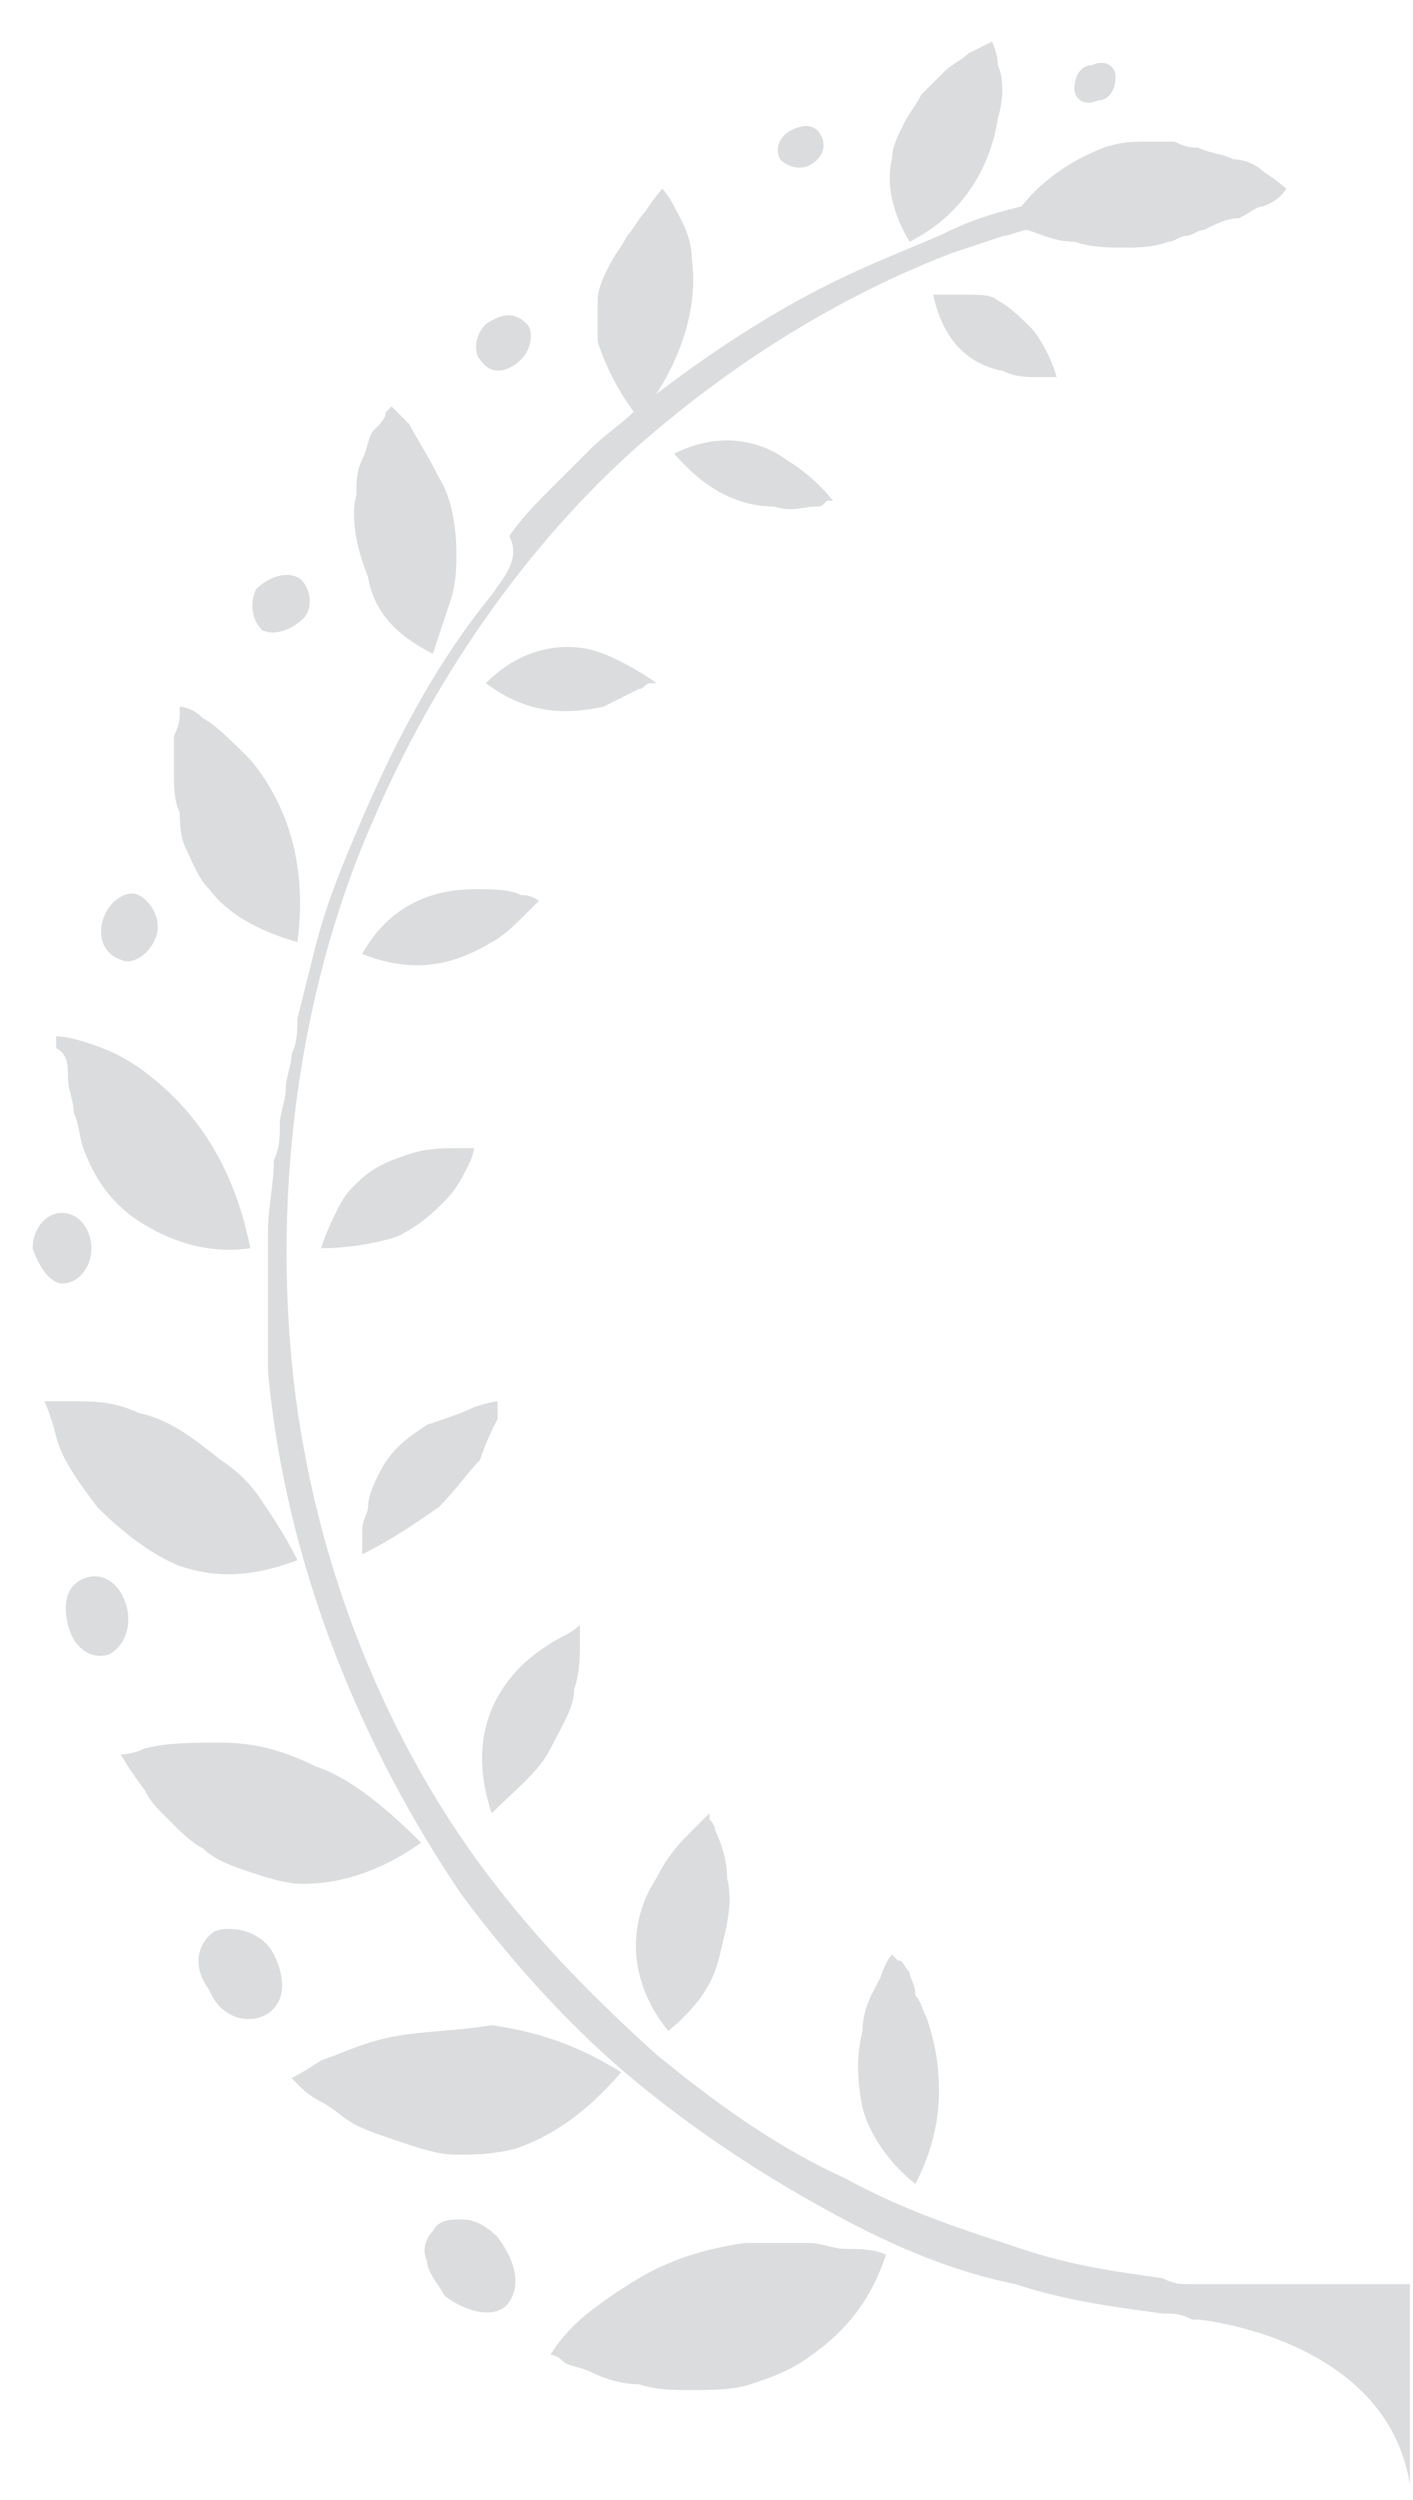 <svg width="26" height="46" viewBox="0 0 26 46" fill="none" xmlns="http://www.w3.org/2000/svg">
<path d="M10.13 43.327C10.13 43.327 10.239 43.327 10.347 43.436C10.455 43.544 10.672 43.544 10.888 43.652C11.105 43.761 11.43 43.869 11.755 43.869C12.08 43.977 12.405 43.977 12.729 43.977C13.054 43.977 13.488 43.977 13.812 43.869C14.137 43.761 14.462 43.652 14.787 43.436C15.437 43.002 15.978 42.461 16.303 41.486C16.087 41.378 15.762 41.378 15.545 41.378C15.329 41.378 15.112 41.27 14.895 41.27C14.679 41.27 14.462 41.27 14.246 41.27C14.029 41.27 13.812 41.27 13.704 41.27C12.946 41.378 12.296 41.595 11.755 41.919C11.213 42.244 10.78 42.569 10.563 42.786C10.239 43.111 10.13 43.327 10.13 43.327Z" fill="#DBDCDD"/>
<path d="M7.206 37.479C6.665 37.587 6.231 37.804 5.907 37.912C5.582 38.129 5.365 38.237 5.365 38.237L5.473 38.346C5.582 38.454 5.69 38.562 5.907 38.67C6.123 38.779 6.34 38.995 6.556 39.104C6.773 39.212 7.098 39.32 7.423 39.429C7.748 39.537 8.073 39.645 8.397 39.645C8.722 39.645 9.047 39.645 9.48 39.537C10.13 39.32 10.78 38.887 11.43 38.129C10.563 37.587 9.805 37.371 9.047 37.263C8.397 37.371 7.748 37.371 7.206 37.479Z" fill="#DBDCDD"/>
<path d="M3.091 33.472C3.307 33.689 3.524 33.905 3.741 34.014C3.957 34.23 4.282 34.339 4.607 34.447C4.932 34.555 5.257 34.663 5.582 34.663C6.232 34.663 6.99 34.447 7.748 33.905C7.098 33.255 6.448 32.714 5.798 32.497C5.149 32.172 4.607 32.064 4.066 32.064C3.524 32.064 3.091 32.064 2.658 32.172C2.441 32.281 2.224 32.281 2.224 32.281C2.224 32.281 2.333 32.497 2.658 32.931C2.766 33.147 2.874 33.255 3.091 33.472Z" fill="#DBDCDD"/>
<path d="M3.308 28.815C3.957 29.032 4.607 29.032 5.474 28.707C5.257 28.274 5.04 27.949 4.824 27.624C4.607 27.299 4.391 27.082 4.066 26.866C3.524 26.433 3.091 26.108 2.55 25.999C2.116 25.783 1.683 25.783 1.358 25.783C1.033 25.783 0.817 25.783 0.817 25.783C0.817 25.783 0.925 25.999 1.033 26.433C1.142 26.866 1.467 27.299 1.791 27.732C2.225 28.165 2.766 28.599 3.308 28.815Z" fill="#DBDCDD"/>
<path d="M1.25 19.826C1.25 20.043 1.358 20.259 1.358 20.476C1.466 20.693 1.466 21.017 1.575 21.234C1.791 21.776 2.116 22.209 2.658 22.534C3.199 22.859 3.849 23.075 4.607 22.967C4.282 21.342 3.524 20.368 2.658 19.718C2.224 19.393 1.899 19.285 1.575 19.176C1.25 19.068 1.033 19.068 1.033 19.068C1.033 19.068 1.033 19.176 1.033 19.285C1.25 19.393 1.25 19.61 1.25 19.826Z" fill="#DBDCDD"/>
<path d="M3.416 15.602C3.524 15.819 3.632 16.144 3.849 16.361C4.174 16.794 4.715 17.119 5.473 17.335C5.69 15.711 5.148 14.628 4.607 13.978C4.282 13.653 3.957 13.328 3.741 13.22C3.524 13.003 3.307 13.003 3.307 13.003V13.112C3.307 13.22 3.307 13.328 3.199 13.545C3.199 13.761 3.199 13.978 3.199 14.195C3.199 14.411 3.199 14.736 3.307 14.953C3.307 15.061 3.307 15.386 3.416 15.602Z" fill="#DBDCDD"/>
<path d="M7.965 12.029C8.073 11.704 8.181 11.379 8.289 11.054C8.398 10.729 8.398 10.404 8.398 10.188C8.398 9.646 8.289 9.104 8.073 8.78C7.856 8.346 7.64 8.021 7.531 7.805C7.315 7.588 7.206 7.48 7.206 7.48C7.206 7.48 7.206 7.48 7.098 7.588C7.098 7.697 6.99 7.805 6.882 7.913C6.773 8.021 6.773 8.238 6.665 8.455C6.557 8.671 6.557 8.888 6.557 9.104C6.448 9.538 6.557 10.079 6.773 10.621C6.882 11.271 7.315 11.704 7.965 12.029Z" fill="#DBDCDD"/>
<path d="M11.755 7.697C12.621 6.614 12.838 5.531 12.73 4.772C12.73 4.339 12.513 4.014 12.405 3.798C12.296 3.581 12.188 3.473 12.188 3.473C12.188 3.473 12.08 3.581 11.863 3.906C11.755 4.014 11.647 4.231 11.538 4.339C11.43 4.556 11.322 4.664 11.213 4.881C11.105 5.097 10.997 5.314 10.997 5.531C10.997 5.747 10.997 5.964 10.997 6.289C11.105 6.614 11.322 7.155 11.755 7.697Z" fill="#DBDCDD"/>
<path d="M18.361 2.173C18.47 1.848 18.47 1.415 18.361 1.199C18.361 0.982 18.253 0.765 18.253 0.765C18.253 0.765 18.036 0.874 17.82 0.982C17.711 1.09 17.495 1.199 17.387 1.307C17.278 1.415 17.062 1.632 16.953 1.74C16.845 1.957 16.737 2.065 16.628 2.282C16.52 2.498 16.412 2.715 16.412 2.931C16.303 3.365 16.412 3.906 16.737 4.448C17.82 3.906 18.253 2.931 18.361 2.173Z" fill="#DBDCDD"/>
<path d="M16.737 36.288C16.628 36.18 16.628 36.071 16.52 36.071L16.412 35.963C16.412 35.963 16.303 36.071 16.195 36.396C16.087 36.613 15.87 36.938 15.87 37.371C15.762 37.804 15.762 38.237 15.87 38.779C15.979 39.212 16.303 39.754 16.845 40.187C17.17 39.537 17.278 38.995 17.278 38.454C17.278 37.912 17.17 37.479 17.061 37.154C16.953 36.938 16.953 36.829 16.845 36.721C16.845 36.505 16.737 36.396 16.737 36.288Z" fill="#DBDCDD"/>
<path d="M13.271 35.855C13.379 35.421 13.488 34.988 13.379 34.555C13.379 34.23 13.271 33.905 13.163 33.689C13.163 33.58 13.055 33.472 13.055 33.472C13.055 33.364 13.055 33.364 13.055 33.364C13.055 33.364 12.946 33.472 12.73 33.689C12.513 33.905 12.296 34.122 12.08 34.555C11.647 35.205 11.43 36.288 12.296 37.371C12.946 36.829 13.163 36.396 13.271 35.855Z" fill="#DBDCDD"/>
<path d="M10.13 32.172C10.347 31.739 10.564 31.414 10.564 31.089C10.672 30.765 10.672 30.44 10.672 30.223C10.672 30.115 10.672 30.006 10.672 30.006C10.672 29.898 10.672 29.898 10.672 29.898C10.672 29.898 10.564 30.006 10.347 30.115C10.13 30.223 9.805 30.44 9.589 30.656C9.047 31.198 8.614 32.064 9.047 33.364C9.481 32.931 9.914 32.606 10.13 32.172Z" fill="#DBDCDD"/>
<path d="M8.073 27.732C8.398 27.407 8.614 27.082 8.831 26.866C8.939 26.541 9.047 26.324 9.156 26.108C9.156 25.999 9.156 25.891 9.156 25.891C9.156 25.783 9.156 25.783 9.156 25.783C9.156 25.783 9.047 25.783 8.723 25.891C8.506 25.999 8.181 26.108 7.856 26.216C7.531 26.433 7.206 26.649 6.99 27.082C6.881 27.299 6.773 27.515 6.773 27.732C6.773 27.84 6.665 27.949 6.665 28.165C6.665 28.274 6.665 28.49 6.665 28.599C7.315 28.274 7.748 27.949 8.073 27.732Z" fill="#DBDCDD"/>
<path d="M6.231 22.209C6.123 22.425 6.015 22.642 5.907 22.967C6.448 22.967 6.99 22.859 7.314 22.75C7.748 22.534 7.964 22.317 8.181 22.101C8.397 21.884 8.506 21.667 8.614 21.451C8.722 21.234 8.722 21.126 8.722 21.126C8.722 21.126 8.614 21.126 8.397 21.126C8.181 21.126 7.856 21.126 7.531 21.234C7.206 21.342 6.881 21.451 6.556 21.776C6.448 21.884 6.34 21.992 6.231 22.209Z" fill="#DBDCDD"/>
<path d="M9.047 17.335C9.264 17.227 9.481 17.01 9.697 16.794C9.806 16.686 9.914 16.577 9.914 16.577C9.914 16.577 9.806 16.469 9.589 16.469C9.372 16.361 9.047 16.361 8.723 16.361C8.073 16.361 7.206 16.577 6.665 17.552C7.748 17.985 8.506 17.66 9.047 17.335Z" fill="#DBDCDD"/>
<path d="M11.755 12.678C11.863 12.678 11.863 12.57 11.972 12.57H12.08C12.08 12.57 11.647 12.245 11.105 12.029C10.564 11.812 9.697 11.812 8.939 12.57C9.806 13.22 10.564 13.112 11.105 13.003C11.322 12.895 11.539 12.787 11.755 12.678Z" fill="#DBDCDD"/>
<path d="M15.004 9.321C15.112 9.321 15.112 9.321 15.22 9.213H15.329C15.329 9.213 15.004 8.78 14.462 8.455C14.029 8.13 13.271 7.913 12.405 8.346C13.054 9.104 13.704 9.321 14.246 9.321C14.571 9.429 14.787 9.321 15.004 9.321Z" fill="#DBDCDD"/>
<path d="M18.469 6.83C18.686 6.939 18.902 6.939 19.119 6.939C19.227 6.939 19.227 6.939 19.336 6.939H19.444C19.444 6.939 19.336 6.505 19.011 6.072C18.794 5.855 18.578 5.639 18.361 5.531C18.253 5.422 18.036 5.422 17.82 5.422C17.603 5.422 17.386 5.422 17.17 5.422C17.386 6.397 17.928 6.722 18.469 6.83Z" fill="#DBDCDD"/>
<path d="M5.365 19.393C5.365 19.61 5.257 19.826 5.257 20.043C5.257 20.259 5.149 20.476 5.149 20.693C5.149 20.909 5.149 21.126 5.04 21.342C5.04 21.776 4.932 22.209 4.932 22.642V25.241C5.257 28.815 6.665 32.172 8.506 34.88C9.481 36.18 10.564 37.371 11.755 38.346C12.946 39.32 14.137 40.078 15.329 40.728C16.52 41.378 17.603 41.811 18.686 42.028C19.661 42.353 20.636 42.461 21.394 42.569C21.61 42.569 21.718 42.569 21.935 42.678H22.043C22.043 42.678 25.509 43.002 25.942 45.71V42.028H23.776C23.776 42.028 23.56 42.028 23.126 42.028C23.018 42.028 22.91 42.028 22.802 42.028C22.693 42.028 22.585 42.028 22.368 42.028C22.26 42.028 22.043 42.028 21.935 42.028C21.718 42.028 21.61 42.028 21.394 41.919C20.636 41.811 19.769 41.703 18.794 41.378C17.82 41.053 16.737 40.728 15.545 40.078C14.354 39.537 13.271 38.779 12.08 37.804C10.997 36.829 9.914 35.746 8.939 34.447C6.99 31.848 5.69 28.49 5.365 25.025C5.04 21.559 5.582 17.985 6.881 15.061C8.181 12.029 10.13 9.538 12.08 7.913C14.137 6.18 16.087 5.206 17.495 4.664C17.82 4.556 18.145 4.448 18.47 4.339C18.578 4.339 18.794 4.231 18.903 4.231C19.228 4.339 19.444 4.448 19.769 4.448C20.094 4.556 20.419 4.556 20.636 4.556C20.96 4.556 21.177 4.556 21.502 4.448C21.61 4.448 21.718 4.339 21.827 4.339C21.935 4.339 22.043 4.231 22.152 4.231C22.368 4.123 22.585 4.014 22.802 4.014C23.018 3.906 23.126 3.798 23.235 3.798C23.56 3.689 23.668 3.473 23.668 3.473C23.668 3.473 23.56 3.365 23.235 3.148C23.126 3.04 22.91 2.931 22.693 2.931C22.477 2.823 22.26 2.823 22.043 2.715C21.935 2.715 21.827 2.715 21.61 2.606C21.502 2.606 21.285 2.606 21.177 2.606C20.852 2.606 20.636 2.606 20.311 2.715C19.769 2.931 19.228 3.256 18.794 3.798C18.361 3.906 17.928 4.014 17.278 4.339C16.52 4.664 15.654 4.989 14.679 5.531C13.704 6.072 12.73 6.722 11.647 7.588C11.43 7.805 11.105 8.021 10.889 8.238C10.672 8.455 10.347 8.78 10.13 8.996C9.914 9.213 9.589 9.538 9.372 9.863C9.589 10.296 9.264 10.621 9.047 10.946C8.073 12.137 7.315 13.545 6.665 15.061C6.34 15.819 6.015 16.577 5.798 17.444C5.69 17.877 5.582 18.31 5.473 18.743C5.473 18.96 5.473 19.176 5.365 19.393Z" fill="#DBDCDD"/>
<path d="M8.506 40.837C8.289 40.837 8.073 40.837 7.965 41.053C7.856 41.161 7.748 41.378 7.856 41.595C7.856 41.811 8.073 42.028 8.181 42.244C8.614 42.569 9.156 42.678 9.372 42.353C9.589 42.028 9.481 41.595 9.156 41.161C8.939 40.945 8.723 40.837 8.506 40.837Z" fill="#DBDCDD"/>
<path d="M4.932 37.046C5.257 36.829 5.257 36.396 5.04 35.963C4.824 35.53 4.282 35.421 3.957 35.53C3.632 35.746 3.524 36.179 3.849 36.613C4.066 37.154 4.607 37.263 4.932 37.046Z" fill="#DBDCDD"/>
<path d="M2.333 29.573C2.224 29.14 1.9 28.923 1.575 29.032C1.25 29.14 1.141 29.465 1.25 29.898C1.358 30.331 1.683 30.548 2.008 30.44C2.224 30.331 2.441 30.006 2.333 29.573Z" fill="#DBDCDD"/>
<path d="M2.225 17.66C2.441 17.768 2.766 17.552 2.874 17.227C2.983 16.902 2.766 16.577 2.549 16.469C2.333 16.361 2.008 16.577 1.9 16.902C1.791 17.227 1.9 17.552 2.225 17.66Z" fill="#DBDCDD"/>
<path d="M1.141 23.617C1.466 23.617 1.683 23.292 1.683 22.967C1.683 22.642 1.466 22.317 1.141 22.317C0.817 22.317 0.6 22.642 0.6 22.967C0.708 23.292 0.925 23.617 1.141 23.617Z" fill="#DBDCDD"/>
<path d="M4.824 11.595C5.04 11.704 5.365 11.595 5.582 11.379C5.798 11.162 5.69 10.729 5.474 10.621C5.257 10.512 4.932 10.621 4.715 10.837C4.607 11.054 4.607 11.379 4.824 11.595Z" fill="#DBDCDD"/>
<path d="M9.589 6.614C9.805 6.397 9.805 6.072 9.697 5.964C9.48 5.747 9.264 5.747 8.939 5.964C8.722 6.18 8.722 6.505 8.831 6.614C9.047 6.939 9.372 6.83 9.589 6.614Z" fill="#DBDCDD"/>
<path d="M14.896 3.04C15.112 2.931 15.22 2.715 15.112 2.498C15.004 2.282 14.787 2.282 14.571 2.39C14.354 2.498 14.246 2.715 14.354 2.931C14.462 3.04 14.679 3.148 14.896 3.04Z" fill="#DBDCDD"/>
<path d="M20.203 1.848C20.419 1.848 20.527 1.632 20.527 1.415C20.527 1.199 20.311 1.09 20.094 1.199C19.878 1.199 19.769 1.415 19.769 1.632C19.769 1.848 19.986 1.957 20.203 1.848Z" fill="#DBDCDD"/>
</svg>

